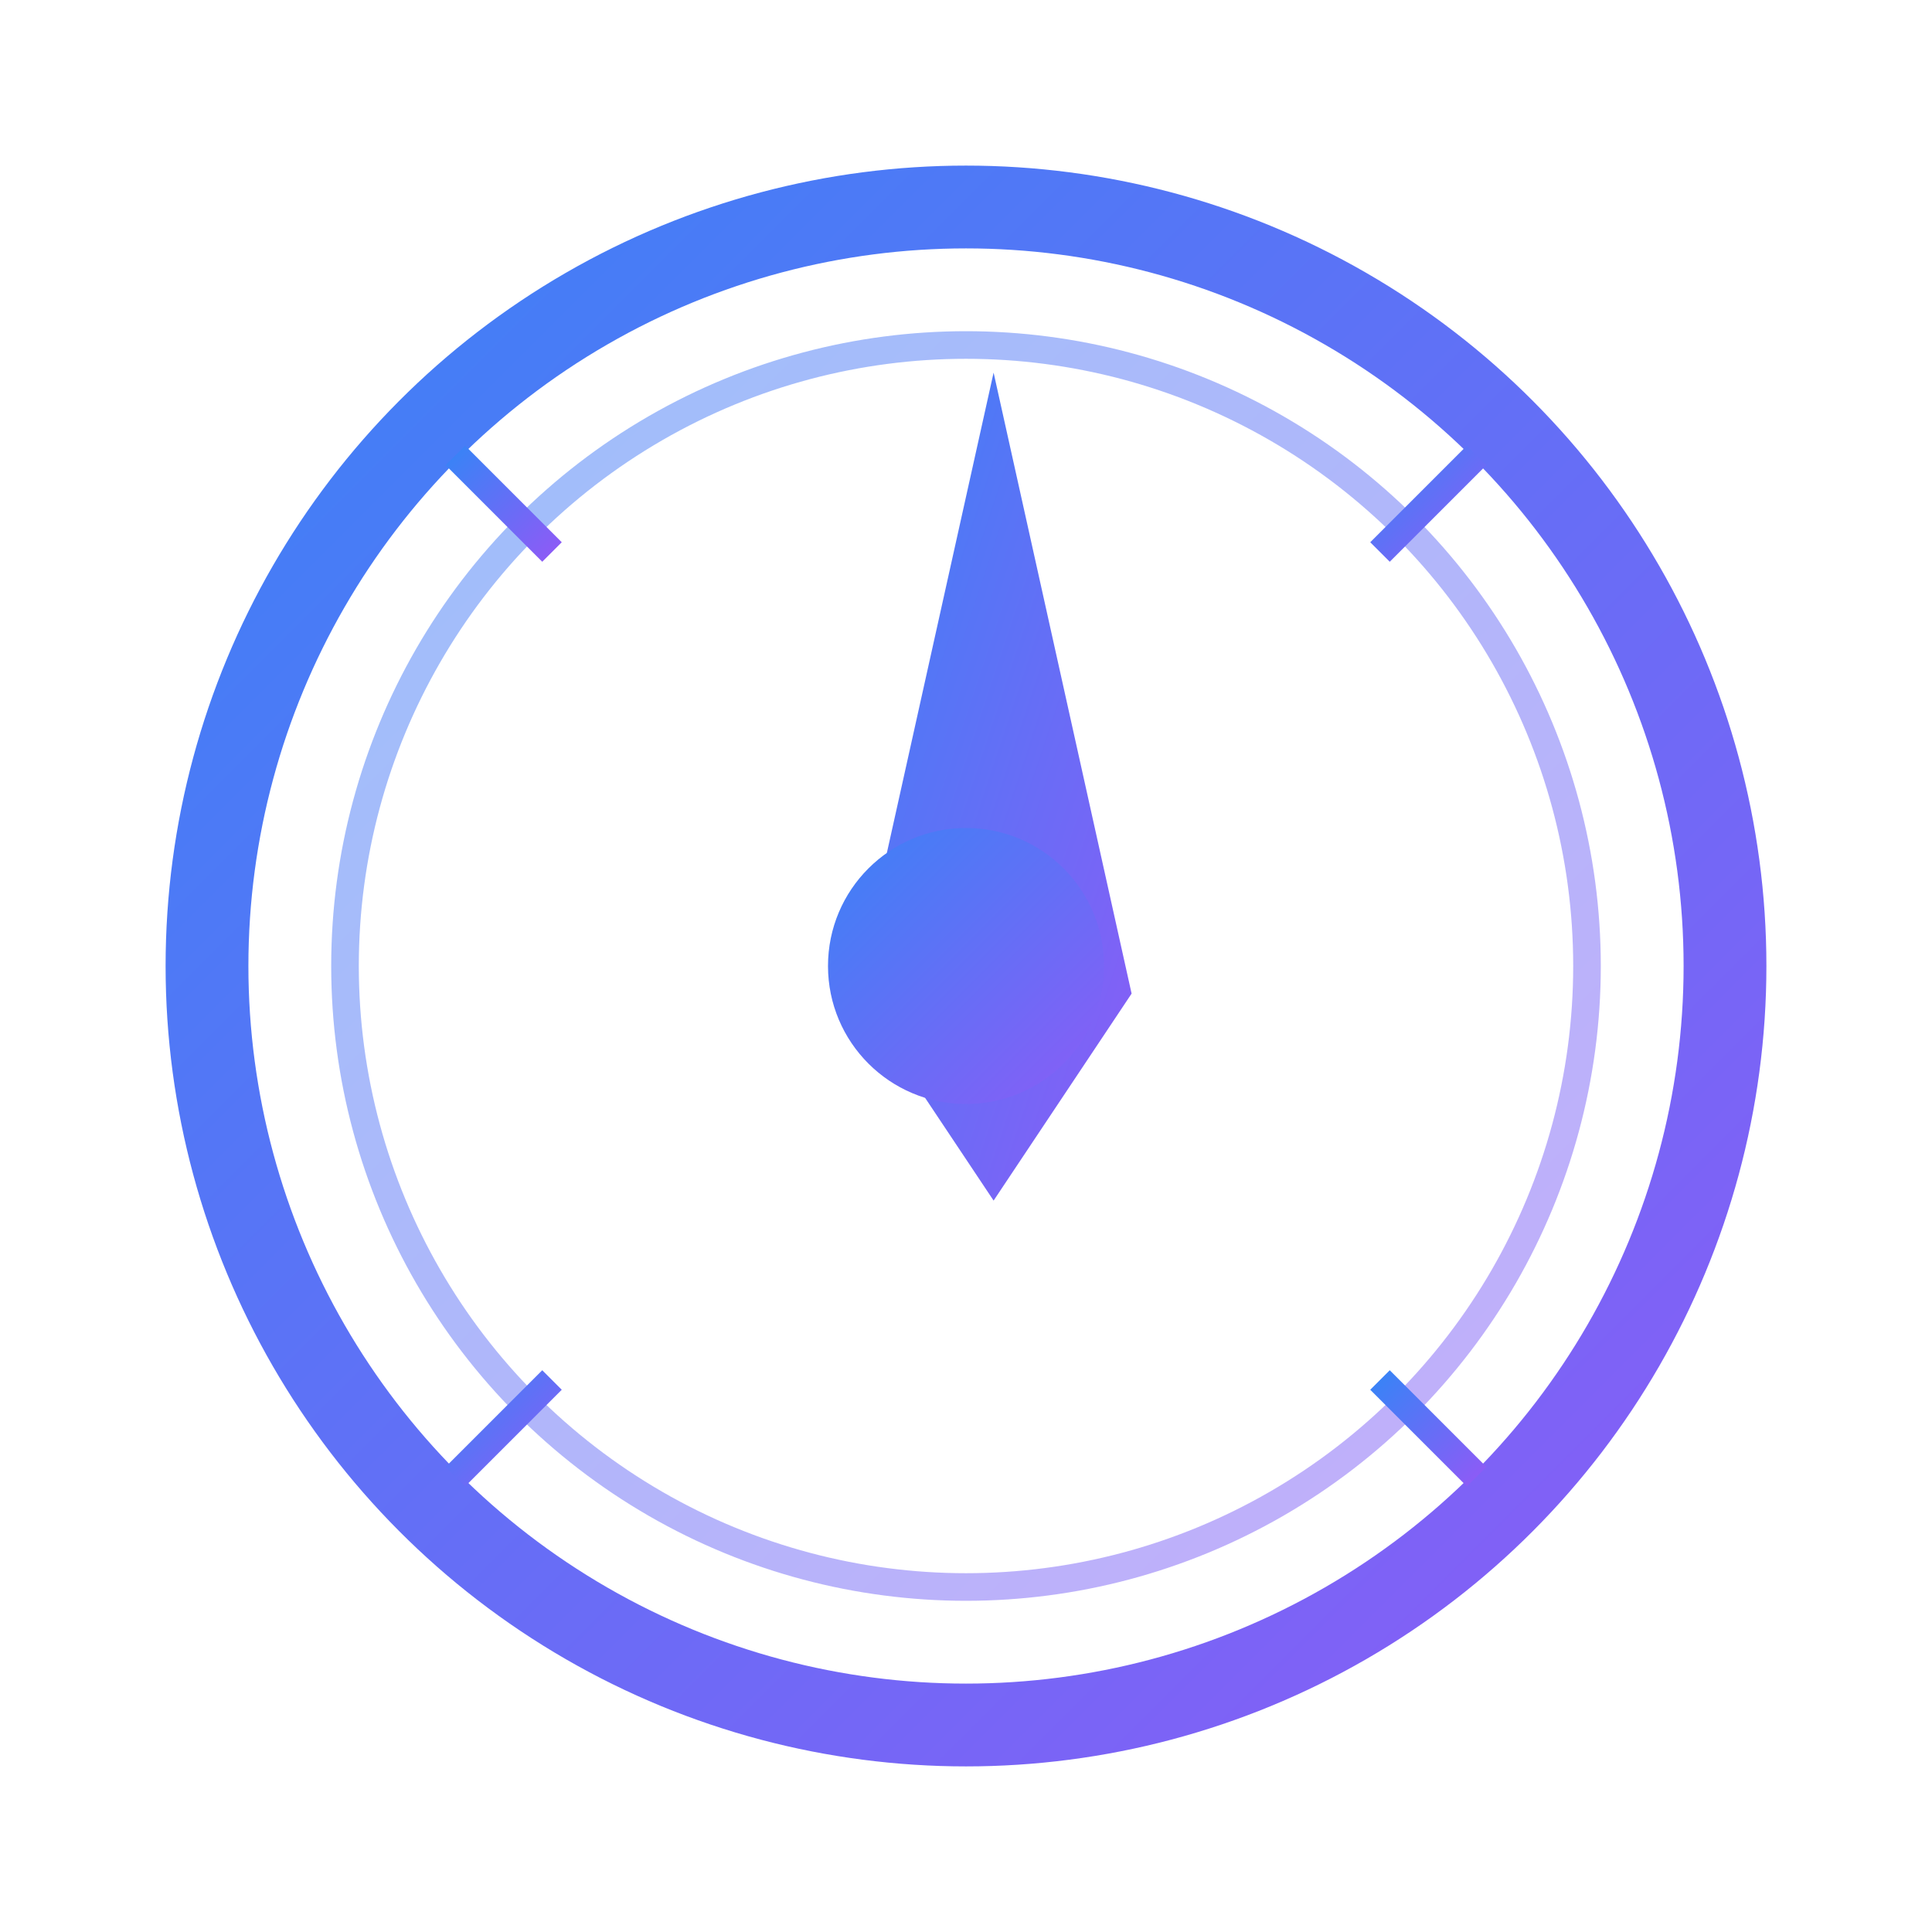 <svg width="140" height="140" viewBox="0 0 140 140" xmlns="http://www.w3.org/2000/svg">
  <defs>
    <linearGradient id="bgGradient" x1="0%" y1="0%" x2="100%" y2="100%">
      <stop offset="0%" stop-color="#3B82F6" />
      <stop offset="100%" stop-color="#8B5CF6" />
    </linearGradient>
    <filter id="shadow" x="-20%" y="-20%" width="140%" height="140%">
      <feDropShadow dx="0" dy="4" stdDeviation="6" flood-opacity="0.2" />
    </filter>
    <filter id="innerShadow" x="-20%" y="-20%" width="140%" height="140%">
      <feGaussianBlur in="SourceAlpha" stdDeviation="3" result="blur" />
      <feOffset in="blur" dx="2" dy="2" result="offsetBlur" />
      <feComposite in="SourceGraphic" in2="offsetBlur" operator="over" />
    </filter>
  </defs>
  
  <!-- 背景圆 -->
  <circle cx="70" cy="70" r="65" fill="white" filter="url(#shadow)" />
  
  <!-- 计时器外圈 -->
  <circle cx="70" cy="70" r="55" fill="none" stroke="url(#bgGradient)" stroke-width="6" />
  
  <!-- 内部圆环 -->
  <circle cx="70" cy="70" r="45" fill="none" stroke="url(#bgGradient)" stroke-width="2" opacity="0.5" />
  
  <!-- 指针 -->
  <path d="M70,25 L80,70 L70,85 L60,70 Z" fill="url(#bgGradient)" filter="url(#innerShadow)" />
  
  <!-- 中心点 -->
  <circle cx="70" cy="70" r="10" fill="url(#bgGradient)" />
  
  <!-- 刻度线 -->
  <g stroke="url(#bgGradient)" stroke-width="2">
    <line x1="70" y1="20" x2="70" y2="30" />
    <line x1="70" y1="110" x2="70" y2="120" />
    <line x1="20" y1="70" x2="30" y2="70" />
    <line x1="110" y1="70" x2="120" y2="70" />
    <line x1="33" y1="33" x2="40" y2="40" />
    <line x1="107" y1="33" x2="100" y2="40" />
    <line x1="33" y1="107" x2="40" y2="100" />
    <line x1="107" y1="107" x2="100" y2="100" />
  </g>
</svg> 